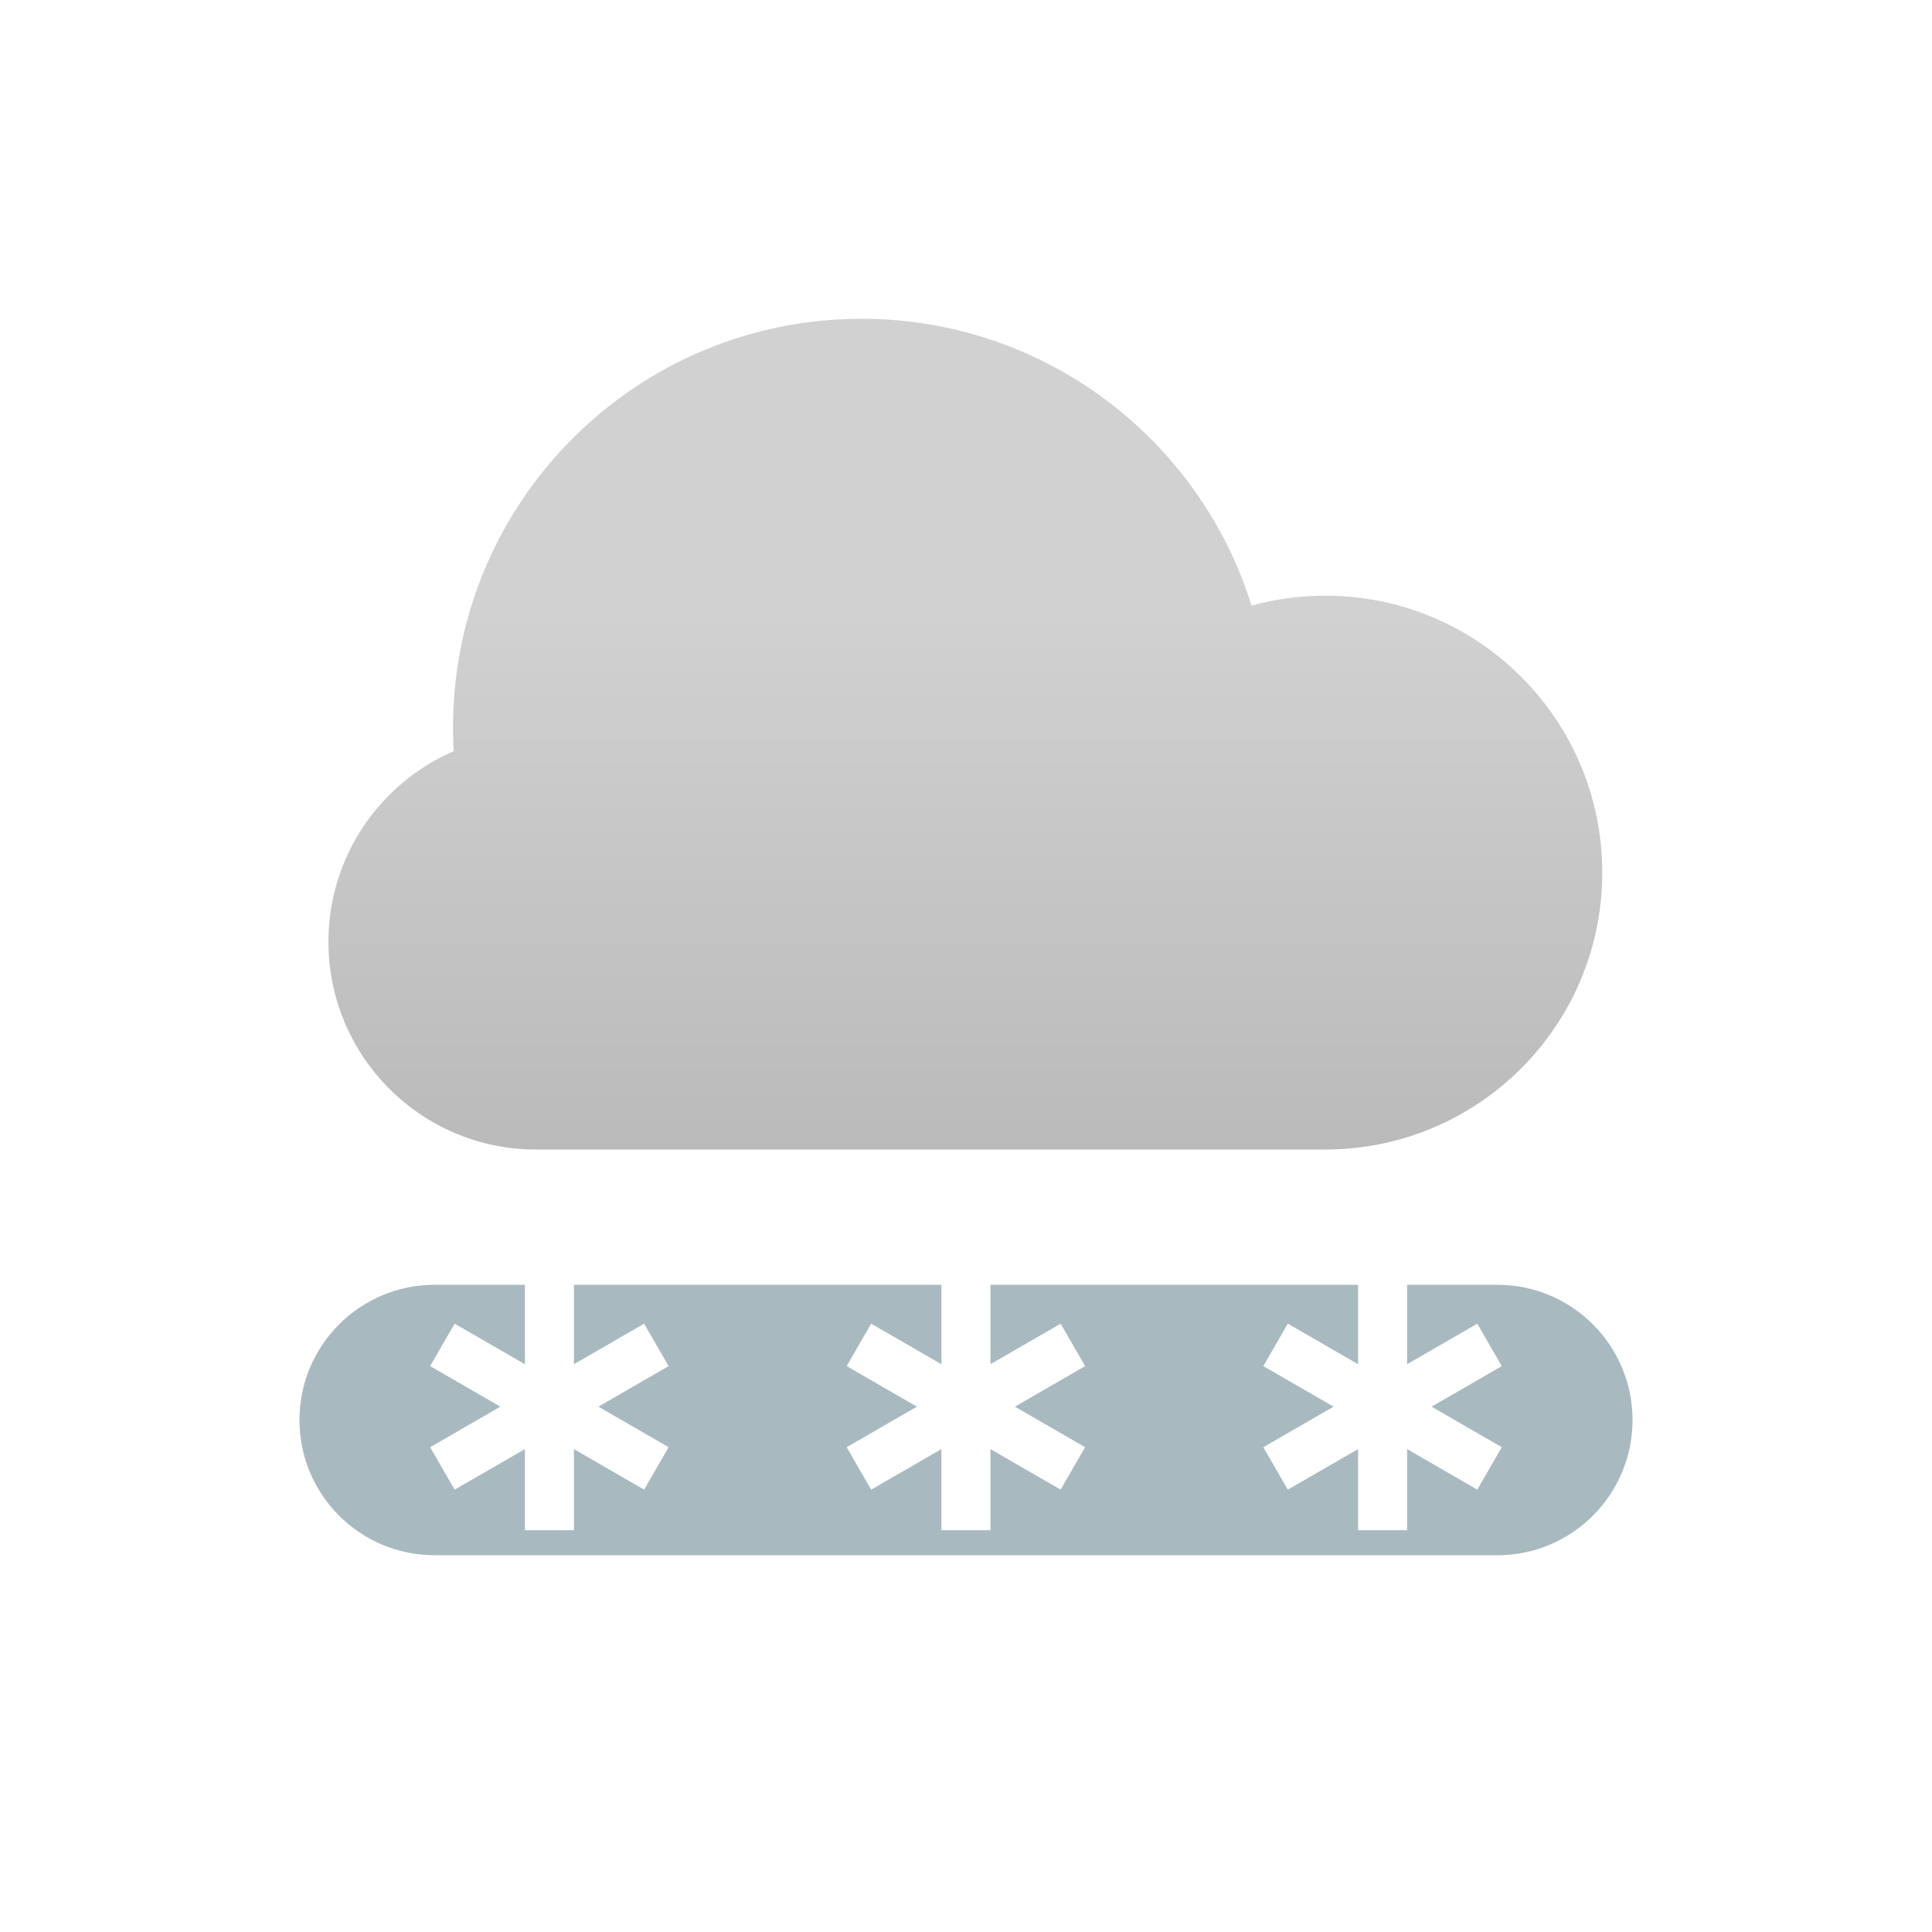 <svg width="200" height="200" viewBox="0 0 200 200" fill="none" xmlns="http://www.w3.org/2000/svg">
<g clip-path="url(#clip0_27_293)">
<g opacity="0.5" filter="url(#filter0_f_27_293)">
<path d="M155 133H45C37.268 133 31 139.268 31 147C31 154.732 37.268 161 45 161H155C162.732 161 169 154.732 169 147C169 139.268 162.732 133 155 133Z" fill="#517581"/>
</g>
<path fill-rule="evenodd" clip-rule="evenodd" d="M165.865 90.33C165.865 106.162 153.031 118.996 137.2 118.997V119H55.5C43.626 119 34 109.374 34 97.5C34 88.657 39.339 81.06 46.97 77.759C46.922 76.934 46.898 76.109 46.898 75.283C46.898 51.931 65.829 33 89.182 33C108.15 33 124.2 45.49 129.559 62.693C132.047 62.008 134.617 61.662 137.198 61.664C153.03 61.664 165.865 74.498 165.865 90.33Z" fill="url(#paint0_linear_27_293)"/>
<g filter="url(#filter1_d_27_293)">
<path d="M56.875 135.367V155.871M65.75 150.742L47.993 140.49M65.75 140.492L47.993 150.744M99.992 135.367V155.871M108.867 150.742L91.11 140.49M108.867 140.492L91.11 150.744M143.125 135.367V155.871M152 150.742L134.243 140.49M152 140.492L134.243 150.744" stroke="white" stroke-width="5.073" stroke-linecap="square"/>
</g>
</g>
<defs>
<filter id="filter0_f_27_293" x="-13.898" y="88.102" width="227.796" height="117.796" filterUnits="userSpaceOnUse" color-interpolation-filters="sRGB">
<feFlood flood-opacity="0" result="BackgroundImageFix"/>
<feBlend mode="normal" in="SourceGraphic" in2="BackgroundImageFix" result="shape"/>
<feGaussianBlur stdDeviation="22.449" result="effect1_foregroundBlur_27_293"/>
</filter>
<filter id="filter1_d_27_293" x="36.528" y="124.83" width="126.937" height="41.577" filterUnits="userSpaceOnUse" color-interpolation-filters="sRGB">
<feFlood flood-opacity="0" result="BackgroundImageFix"/>
<feColorMatrix in="SourceAlpha" type="matrix" values="0 0 0 0 0 0 0 0 0 0 0 0 0 0 0 0 0 0 127 0" result="hardAlpha"/>
<feOffset/>
<feGaussianBlur stdDeviation="4"/>
<feComposite in2="hardAlpha" operator="out"/>
<feColorMatrix type="matrix" values="0 0 0 0 0 0 0 0 0 0 0 0 0 0 0 0 0 0 0.14 0"/>
<feBlend mode="normal" in2="BackgroundImageFix" result="effect1_dropShadow_27_293"/>
<feBlend mode="normal" in="SourceGraphic" in2="effect1_dropShadow_27_293" result="shape"/>
</filter>
<linearGradient id="paint0_linear_27_293" x1="96.53" y1="63.338" x2="96.53" y2="118.999" gradientUnits="userSpaceOnUse">
<stop stop-color="#D1D1D1"/>
<stop offset="1" stop-color="#BABABA"/>
</linearGradient>
<clipPath id="clip0_27_293">
<rect width="200" height="200" fill="white"/>
</clipPath>
</defs>
</svg>
